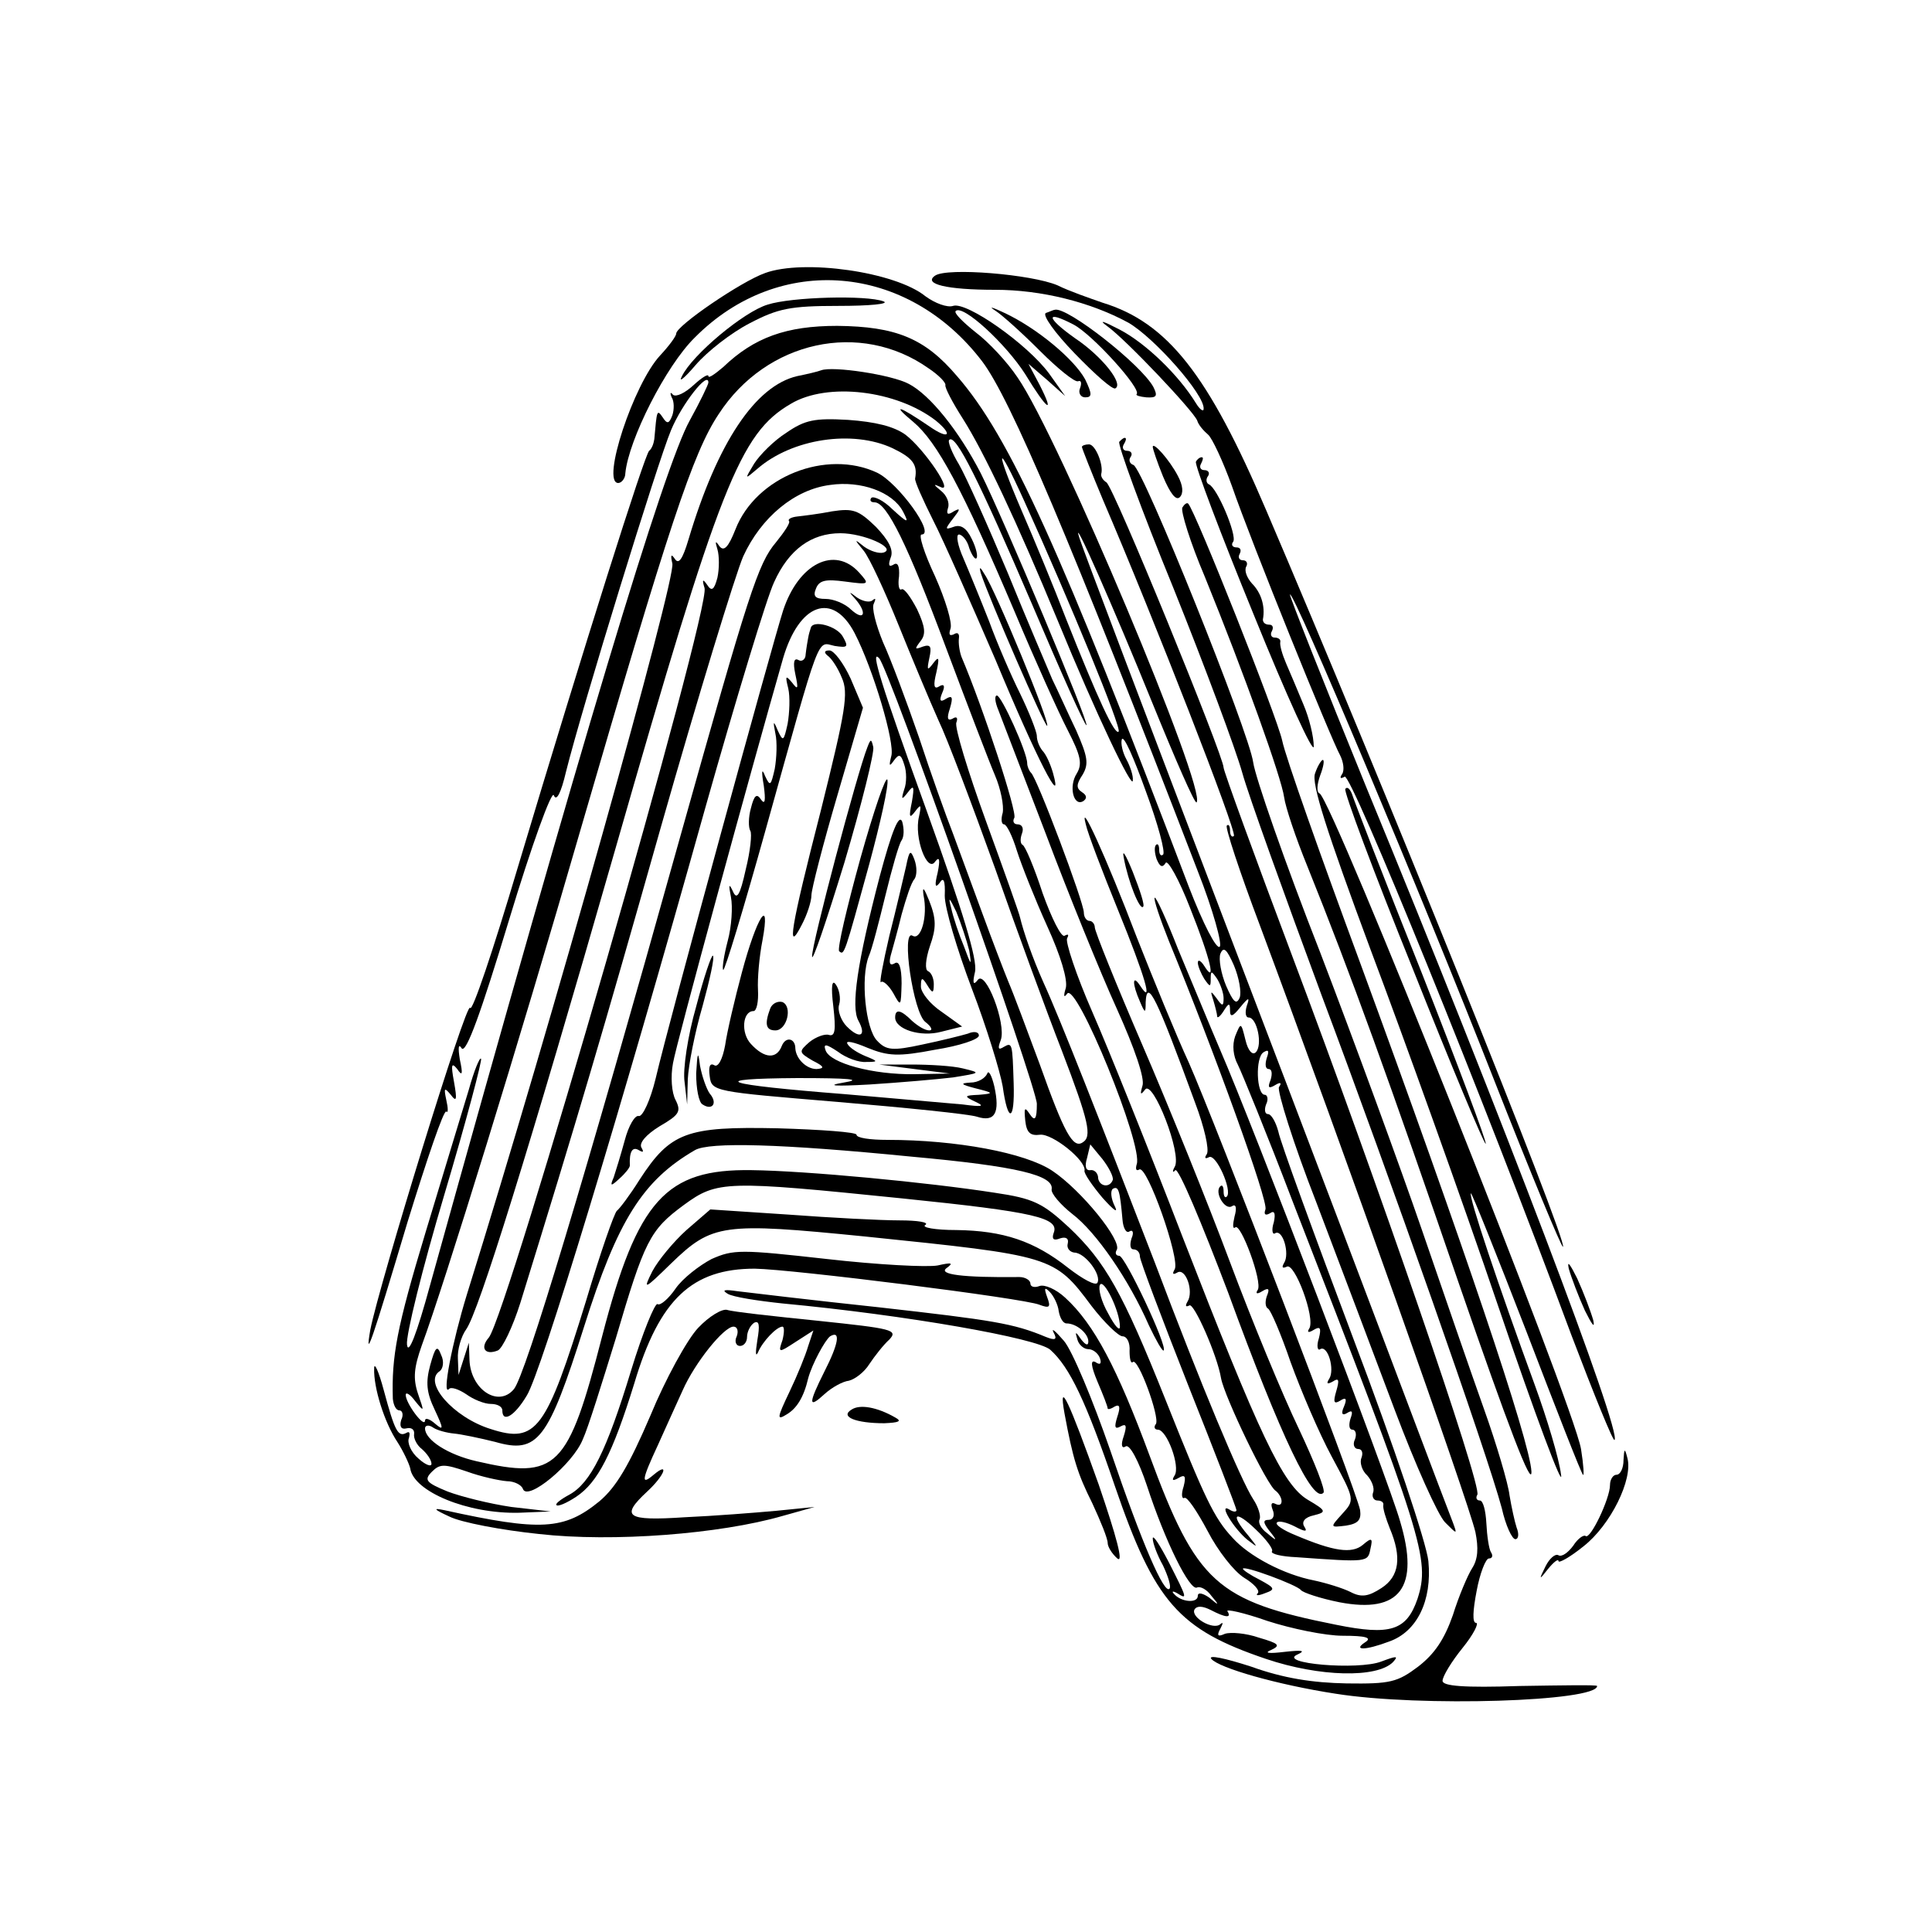 <?xml version="1.0" standalone="no"?>
<!DOCTYPE svg PUBLIC "-//W3C//DTD SVG 20010904//EN"
 "http://www.w3.org/TR/2001/REC-SVG-20010904/DTD/svg10.dtd">
<svg version="1.0" xmlns="http://www.w3.org/2000/svg"
 width="300pt" height="300pt" viewBox="0 0 300 300"
 preserveAspectRatio="xMidYMid meet">
<g transform="translate(0,300) scale(0.1,-0.1)"
fill="#000000" stroke="none">
<path d="M1188 2576 c-37 -13 -138 -82 -138 -94 0 -4 -11 -19 -25 -34 -41 -44
-92 -198 -65 -198 5 0 11 7 11 15 5 52 63 167 108 211 131 132 330 115 446
-37 44 -58 136 -275 335 -792 24 -61 38 -113 34 -117 -5 -5 -26 36 -48 93
-199 524 -278 699 -360 793 -50 59 -95 77 -186 78 -79 0 -129 -18 -177 -64
-13 -11 -23 -18 -23 -14 0 4 -10 -2 -23 -14 -13 -12 -27 -19 -32 -15 -4 5 -5
3 -2 -4 4 -6 4 -19 1 -28 -5 -13 -8 -14 -15 -3 -9 13 -9 11 -13 -34 -1 -7 -4
-15 -8 -18 -7 -6 -100 -300 -204 -647 -38 -128 -71 -226 -74 -218 -5 14 -141
-429 -155 -500 -9 -52 3 -16 58 168 30 97 56 174 60 171 3 -3 3 5 0 18 -4 19
-3 20 7 8 9 -12 10 -8 5 20 -5 27 -4 31 5 20 8 -12 9 -8 4 15 -3 19 -2 25 3
17 7 -8 30 56 73 198 36 119 67 204 70 195 4 -10 11 3 19 37 25 100 143 483
163 530 17 41 58 93 58 74 0 -3 -13 -30 -29 -59 -40 -72 -167 -493 -403 -1342
-21 -77 -34 -110 -36 -93 -2 14 24 119 58 233 34 114 59 209 57 211 -2 3 -11
-19 -19 -48 -9 -29 -39 -129 -67 -221 -45 -149 -53 -193 -51 -259 1 -10 5 -18
10 -18 5 0 7 -7 3 -15 -3 -10 0 -15 8 -13 8 2 13 -2 12 -9 -1 -6 4 -17 12 -23
8 -7 15 -17 15 -23 0 -5 -9 -2 -20 8 -12 10 -18 25 -15 32 2 8 1 11 -4 8 -13
-7 -18 3 -35 66 -8 30 -15 45 -15 34 -1 -30 16 -84 36 -114 9 -14 18 -33 20
-41 5 -36 89 -71 169 -69 l49 2 -61 7 c-34 5 -78 16 -99 24 -34 14 -37 18 -24
31 12 12 19 12 54 0 22 -8 50 -14 62 -15 12 0 23 -6 25 -12 7 -20 78 39 93 77
8 17 30 88 51 156 45 153 53 169 106 208 52 38 65 38 340 10 205 -21 244 -30
234 -54 -3 -9 0 -12 10 -8 9 3 14 0 12 -8 -2 -7 3 -13 10 -14 17 0 43 -35 36
-47 -3 -5 -23 6 -45 23 -53 42 -101 58 -174 59 -33 0 -55 4 -48 8 6 4 -12 7
-40 7 -29 0 -106 4 -173 9 l-121 8 -37 -32 c-20 -18 -44 -47 -53 -64 -15 -30
-13 -29 29 12 64 62 80 64 301 42 291 -30 294 -30 352 -108 20 -26 42 -47 48
-47 7 0 12 -10 11 -23 0 -12 2 -20 5 -17 8 8 42 -85 36 -96 -4 -5 -2 -9 3 -9
14 0 35 -57 26 -71 -5 -8 -3 -9 6 -4 10 6 12 3 8 -13 -4 -12 -3 -20 1 -18 4 3
20 -21 36 -51 16 -31 41 -63 57 -73 15 -9 25 -20 21 -24 -4 -4 1 -4 11 0 17 6
16 8 -8 21 -14 7 -26 15 -26 17 0 6 84 -25 90 -33 3 -4 30 -13 60 -19 94 -18
125 23 94 126 -18 64 -229 616 -279 731 -18 42 -47 113 -66 158 -18 46 -34 81
-36 79 -2 -2 8 -32 22 -67 71 -173 155 -405 150 -417 -3 -8 0 -10 7 -6 7 5 9
0 6 -14 -4 -12 -2 -20 2 -17 12 7 23 -32 14 -46 -4 -7 -3 -9 4 -6 12 8 45 -80
35 -96 -4 -6 -1 -7 7 -2 10 6 12 3 8 -13 -4 -12 -2 -20 2 -17 12 7 23 -32 14
-46 -5 -8 -3 -9 6 -4 9 6 10 2 5 -15 -5 -17 -4 -21 6 -15 9 6 11 3 6 -9 -5
-11 -3 -15 5 -10 8 5 9 2 5 -9 -3 -10 -2 -17 3 -17 5 0 7 -7 4 -15 -4 -8 -1
-15 5 -15 6 0 8 -6 5 -14 -3 -7 1 -20 9 -27 7 -8 12 -20 9 -27 -2 -6 1 -12 7
-12 6 0 10 -3 9 -7 -1 -5 4 -21 10 -36 19 -45 15 -75 -13 -93 -20 -13 -31 -15
-48 -6 -12 6 -38 14 -57 18 -46 9 -100 37 -126 66 -29 31 -43 61 -104 214 -67
168 -94 215 -150 268 -41 38 -55 45 -116 54 -103 16 -292 34 -377 35 -133 2
-177 -46 -232 -258 -53 -206 -70 -223 -195 -194 -44 10 -80 33 -80 51 0 5 6 6
13 1 6 -4 21 -8 32 -9 11 -1 40 -7 64 -13 66 -19 82 2 138 179 52 165 91 227
172 274 22 13 134 10 336 -10 165 -15 222 -29 218 -51 -1 -6 13 -23 32 -38 37
-28 88 -102 119 -173 11 -23 21 -41 23 -39 6 7 -60 147 -69 147 -5 0 -7 4 -4
9 9 14 -55 93 -100 123 -42 28 -149 48 -256 48 -27 0 -48 3 -48 8 0 4 -55 8
-123 10 -141 3 -166 -6 -214 -80 -15 -24 -31 -45 -35 -48 -4 -3 -26 -66 -48
-140 -62 -201 -77 -222 -148 -199 -58 18 -106 73 -79 90 5 4 7 15 2 25 -6 16
-9 13 -17 -16 -7 -26 -6 -42 7 -69 14 -30 14 -33 1 -22 -9 8 -16 10 -16 5 -1
-12 -30 27 -30 40 0 5 7 1 15 -10 14 -17 14 -17 4 12 -8 24 -6 41 6 75 35 95
151 470 246 799 138 475 175 587 215 647 74 114 220 146 326 71 15 -10 27 -22
26 -26 -1 -4 11 -27 27 -52 33 -52 84 -160 148 -315 59 -144 116 -263 116
-247 1 7 -4 22 -10 33 -6 11 -9 25 -7 31 3 7 19 -30 37 -80 19 -51 31 -96 27
-99 -3 -3 -6 0 -6 7 0 7 -2 11 -5 8 -3 -3 -2 -13 1 -22 5 -12 9 -14 14 -6 3 6
21 -26 38 -70 32 -80 41 -120 22 -90 -5 8 -10 11 -10 5 0 -5 5 -17 10 -25 9
-13 10 -13 10 0 0 13 1 13 10 0 5 -8 10 -22 10 -30 0 -13 -2 -13 -11 0 -9 12
-10 12 -5 -3 3 -10 6 -22 6 -25 0 -4 5 0 10 8 8 13 10 13 10 1 0 -11 4 -10 16
5 13 16 15 16 10 2 -3 -10 -2 -18 3 -18 13 0 22 -43 11 -54 -5 -5 -12 2 -16
19 -7 28 -7 28 -16 6 -5 -14 -3 -31 4 -44 6 -12 45 -107 85 -212 204 -525 214
-556 194 -618 -17 -49 -42 -57 -126 -40 -186 37 -217 65 -290 263 -50 135 -86
204 -131 245 -14 13 -32 21 -40 18 -8 -3 -14 -1 -14 4 0 5 -8 10 -17 10 -88
-1 -127 4 -113 14 11 8 8 9 -14 4 -16 -3 -93 1 -172 10 -134 15 -145 15 -179
0 -19 -10 -45 -30 -56 -46 -11 -16 -24 -27 -28 -24 -4 2 -23 -44 -41 -103 -38
-125 -63 -175 -96 -193 -13 -7 -22 -14 -20 -16 2 -3 16 3 31 13 33 22 56 66
90 176 39 131 90 178 187 178 59 -1 418 -46 442 -56 16 -6 18 -4 12 12 -5 14
-4 16 4 8 6 -6 13 -20 14 -30 2 -11 7 -19 12 -19 16 0 34 -16 34 -28 0 -7 -4
-6 -11 3 -9 13 -10 13 -6 0 2 -8 10 -15 17 -15 7 0 15 -6 18 -14 3 -9 0 -11
-7 -6 -8 4 -7 -6 3 -30 9 -21 16 -39 16 -42 0 -2 5 -1 11 3 8 4 9 -1 4 -16 -5
-16 -4 -20 5 -15 9 5 10 1 5 -15 -5 -14 -3 -20 3 -16 6 4 20 -22 33 -61 28
-86 67 -165 78 -158 5 2 15 -3 22 -13 13 -15 12 -16 -3 -3 -10 7 -18 9 -18 3
0 -12 -26 -10 -37 3 -4 4 -2 5 5 1 16 -10 16 -9 -13 48 -14 27 -25 44 -25 37
0 -7 7 -26 16 -42 8 -17 13 -33 10 -36 -8 -9 -42 68 -92 215 -27 78 -59 155
-72 170 -13 15 -20 21 -16 13 6 -11 3 -13 -12 -7 -50 21 -82 26 -259 46 -104
11 -203 23 -220 25 -20 3 -25 2 -15 -4 8 -5 47 -11 85 -15 192 -18 396 -54
416 -72 30 -27 55 -79 100 -211 62 -181 99 -223 235 -269 83 -28 172 -30 197
-5 9 10 6 10 -18 1 -36 -14 -163 -3 -130 11 13 6 7 7 -20 4 -25 -3 -33 -2 -21
3 15 7 12 10 -19 19 -20 7 -44 9 -53 6 -11 -5 -13 -3 -7 8 4 8 5 11 0 7 -11
-10 -47 11 -40 23 4 6 13 5 25 -1 23 -12 33 -13 26 -2 -3 4 25 -2 62 -15 37
-12 90 -23 117 -23 36 0 46 -3 35 -10 -20 -13 0 -13 37 1 43 15 67 63 61 125
-3 28 -53 178 -116 344 -61 162 -114 307 -117 323 -4 15 -11 27 -16 27 -5 0
-6 7 -3 15 4 8 2 15 -2 15 -13 0 -15 58 -2 66 8 5 9 2 5 -9 -3 -10 -2 -17 3
-17 5 0 6 -7 3 -17 -5 -12 -3 -14 7 -8 8 5 11 4 6 -3 -3 -6 22 -87 58 -179 35
-92 90 -238 122 -323 32 -85 67 -163 78 -174 19 -19 19 -19 12 0 -4 10 -34 89
-66 174 -32 85 -159 421 -283 745 -124 325 -228 599 -231 610 -14 44 54 -110
114 -258 35 -86 65 -155 68 -153 17 18 -214 568 -278 660 -16 24 -45 55 -65
70 -20 16 -34 30 -31 33 11 11 78 -51 108 -98 34 -56 47 -65 22 -16 l-17 32
29 -25 28 -25 -25 35 c-34 46 -128 112 -149 105 -9 -3 -28 4 -43 15 -47 38
-189 58 -249 36z m402 -353 c72 -159 152 -354 147 -359 -6 -6 -32 50 -82 176
-18 47 -49 122 -69 168 -42 98 -39 110 4 15z m335 -772 c-5 -12 -10 -7 -21 18
-8 19 -12 42 -9 50 5 12 10 7 21 -18 8 -19 12 -42 9 -50z m-186 -511 c0 -8 -8
1 -18 20 -11 19 -16 39 -13 45 6 10 31 -41 31 -65z"/>
<path d="M1452 2572 c-19 -13 18 -22 93 -22 72 0 148 -19 207 -51 40 -23 119
-112 117 -134 0 -5 -6 -1 -12 9 -27 44 -78 93 -118 114 -27 14 -34 16 -19 5
30 -22 133 -131 139 -146 2 -7 10 -16 17 -22 6 -5 23 -41 37 -80 30 -87 154
-393 168 -418 5 -10 7 -23 3 -29 -4 -6 -3 -8 4 -4 10 6 214 -495 352 -867 35
-92 65 -166 67 -163 12 11 -173 498 -386 1015 -66 162 -119 296 -118 298 6 5
203 -463 317 -754 57 -145 105 -261 107 -259 8 7 -285 733 -461 1144 -90 211
-153 291 -254 322 -20 7 -52 18 -70 27 -40 17 -171 28 -190 15z"/>
<path d="M1192 2527 c-37 -11 -117 -78 -133 -111 -6 -11 3 -4 21 17 18 21 55
50 84 65 44 23 63 27 138 27 48 0 80 3 70 7 -26 10 -143 7 -180 -5z"/>
<path d="M1545 2518 c11 -7 42 -35 70 -63 27 -27 54 -49 59 -47 5 2 6 -3 3
-11 -3 -7 1 -14 8 -14 11 0 11 5 0 28 -17 31 -74 79 -125 103 -19 9 -26 11
-15 4z"/>
<path d="M1624 2514 c-6 -3 14 -31 45 -63 31 -32 59 -57 63 -54 13 7 -21 50
-63 78 -45 32 -46 44 -2 21 29 -15 106 -100 98 -108 -2 -2 5 -4 15 -5 16 -1
18 2 11 16 -19 35 -134 125 -153 120 -2 0 -8 -3 -14 -5z"/>
<path d="M1275 2425 c-5 -2 -22 -6 -37 -9 -65 -15 -124 -103 -169 -254 -9 -30
-15 -39 -21 -30 -6 9 -7 6 -4 -7 6 -23 -188 -715 -319 -1135 -23 -75 -39 -158
-28 -147 3 4 15 0 27 -8 11 -8 28 -15 38 -15 10 0 18 -4 18 -10 0 -20 19 -9
38 23 22 35 143 433 277 912 48 170 96 328 107 351 23 51 58 76 103 76 36 0
88 -23 67 -30 -7 -2 -20 2 -30 9 -16 13 -16 12 -1 -6 9 -11 33 -63 54 -115 21
-52 49 -119 62 -148 14 -29 53 -133 88 -230 34 -97 81 -225 104 -284 42 -110
47 -133 32 -142 -15 -10 -29 16 -66 120 -20 54 -42 113 -49 129 -7 17 -25 64
-40 105 -15 41 -36 98 -46 125 -11 28 -35 95 -53 150 -19 55 -44 122 -56 148
-11 27 -18 54 -14 60 3 7 3 9 -2 5 -4 -4 -15 -2 -24 4 -13 10 -14 10 -3 -2 19
-22 14 -35 -6 -17 -10 10 -28 17 -40 17 -16 0 -20 4 -15 16 5 13 15 15 45 11
38 -5 39 -5 22 14 -38 42 -94 14 -118 -59 -17 -53 -176 -633 -198 -727 -8 -33
-20 -59 -26 -58 -6 2 -16 -15 -22 -38 -6 -22 -14 -48 -17 -57 -6 -14 -5 -15 9
-2 9 8 16 17 16 20 -1 22 4 30 14 24 7 -4 8 -3 4 4 -4 7 7 20 28 33 31 18 34
23 25 41 -6 11 -8 36 -4 57 5 30 120 451 171 629 25 85 77 104 111 39 29 -56
63 -171 57 -191 -4 -16 -3 -17 4 -7 8 11 11 10 16 -6 4 -11 4 -29 0 -39 -5
-16 -4 -17 6 -4 9 12 10 9 6 -15 -5 -24 -4 -27 5 -15 9 12 10 11 6 -8 -8 -33
13 -88 25 -70 7 9 8 3 4 -17 -5 -20 -4 -25 3 -16 6 10 9 4 8 -20 0 -19 19 -83
42 -144 23 -60 44 -129 48 -152 8 -58 19 -55 17 5 -2 63 -2 64 -16 56 -8 -5
-9 -2 -4 11 9 25 -24 111 -36 93 -7 -9 -8 -4 -4 13 4 19 -19 94 -74 247 -73
202 -89 255 -75 240 15 -14 245 -666 245 -692 0 -24 -3 -28 -11 -16 -8 12 -9
10 -7 -10 2 -19 8 -24 23 -22 19 2 72 -40 69 -56 -1 -4 12 -23 28 -42 17 -19
25 -25 19 -13 -6 12 -7 24 -3 27 9 5 11 -3 15 -48 1 -13 6 -22 11 -18 5 3 7
-2 3 -11 -3 -10 -2 -17 3 -17 6 0 10 -5 10 -11 0 -6 34 -96 75 -200 41 -103
75 -191 75 -194 0 -3 -5 -3 -11 1 -18 11 7 -30 28 -47 17 -13 17 -13 1 7 -29
34 -20 40 12 9 16 -15 28 -31 25 -34 -2 -4 15 -8 38 -9 111 -8 111 -8 115 13
4 17 2 18 -12 6 -17 -14 -45 -10 -104 15 -20 8 -33 17 -29 20 3 3 15 0 27 -6
17 -9 21 -9 15 0 -4 7 1 14 15 17 20 5 20 7 -9 24 -39 23 -75 100 -195 409
-52 135 -115 292 -140 349 -25 57 -42 109 -39 114 3 6 2 7 -4 4 -5 -3 -20 27
-34 66 -13 40 -27 73 -31 75 -4 2 -4 10 -1 18 3 8 0 14 -7 14 -6 0 -8 5 -5 10
5 8 -48 170 -82 250 -3 8 -5 21 -4 29 1 7 -2 10 -8 6 -7 -3 -8 0 -5 9 3 9 -8
45 -24 81 -17 36 -26 65 -21 65 22 0 -36 80 -69 96 -79 37 -188 -6 -220 -88
-11 -28 -18 -35 -25 -26 -6 9 -7 8 -3 -5 3 -10 3 -30 0 -44 -5 -19 -9 -22 -16
-11 -7 10 -8 8 -4 -5 10 -32 -306 -1128 -335 -1164 -14 -16 -6 -28 14 -20 7 3
23 36 35 74 90 291 126 413 218 738 58 204 116 393 128 421 28 61 80 104 135
111 48 7 97 -11 113 -41 10 -19 8 -19 -16 3 -14 14 -29 21 -33 18 -3 -4 -1 -7
5 -7 19 0 51 -65 111 -226 33 -88 67 -177 76 -198 9 -21 14 -47 12 -58 -3 -10
-2 -18 2 -18 4 0 13 -18 20 -41 7 -22 28 -75 47 -117 21 -46 32 -83 29 -96 -4
-13 -3 -16 2 -9 14 20 119 -237 108 -265 -2 -7 -1 -11 4 -8 12 8 64 -140 55
-155 -4 -7 -3 -9 4 -5 13 8 26 -29 16 -45 -4 -7 -3 -9 3 -6 7 4 43 -77 49
-113 5 -28 72 -168 85 -175 5 -4 9 -11 9 -16 0 -6 -4 -7 -10 -4 -6 3 -7 -1 -4
-9 4 -9 1 -16 -6 -16 -9 0 -9 -4 1 -17 13 -16 12 -17 -3 -4 -10 7 -15 17 -12
22 2 5 -2 19 -10 31 -19 29 -81 177 -153 368 -87 225 -146 376 -173 435 -17
38 -31 79 -36 100 -1 6 -25 73 -53 150 -28 77 -49 146 -46 153 3 8 0 10 -6 6
-8 -4 -9 1 -4 16 5 17 4 21 -6 15 -9 -6 -11 -3 -6 9 5 11 3 15 -5 10 -8 -5 -9
2 -4 22 5 23 4 26 -5 14 -9 -12 -10 -11 -6 8 4 18 2 22 -10 18 -13 -5 -13 -4
-4 8 9 11 8 22 -5 50 -10 19 -20 33 -24 31 -4 -3 -6 7 -4 20 1 16 -2 23 -9 18
-7 -4 -8 0 -4 11 5 12 -3 27 -23 48 -27 26 -35 29 -68 24 -20 -4 -45 -7 -54
-8 -9 -1 -15 -4 -13 -7 3 -2 -7 -17 -20 -33 -28 -33 -42 -77 -149 -458 -150
-537 -240 -835 -258 -857 -24 -29 -67 -1 -69 45 l-1 27 -8 -25 -8 -25 -1 25
c-1 14 5 35 13 46 19 27 95 270 231 744 163 569 194 647 273 693 57 34 164 21
225 -26 28 -23 20 -30 -10 -9 -47 32 -60 36 -25 7 37 -31 76 -103 158 -296 31
-74 68 -156 82 -183 20 -39 23 -52 14 -67 -13 -20 -5 -52 10 -43 6 4 6 9 -2
14 -9 6 -9 12 1 27 10 17 8 28 -10 69 -13 27 -29 63 -37 79 -7 17 -39 91 -69
165 -31 74 -65 150 -76 169 -11 18 -18 36 -15 38 10 10 47 -65 128 -254 45
-106 83 -191 85 -189 4 4 -128 319 -164 391 -34 66 -79 122 -112 139 -26 14
-118 28 -136 21z m230 -901 c4 -25 3 -24 -8 6 -8 19 -17 46 -20 60 -5 19 -3
17 8 -6 7 -17 16 -44 20 -60z m223 -356 c-5 -14 -23 -10 -23 5 -1 6 -6 11 -12
10 -7 -1 -9 6 -5 19 l5 21 19 -23 c10 -13 17 -27 16 -32z"/>
<path d="M1221 2328 c-19 -12 -41 -34 -50 -48 -15 -25 -15 -25 5 -8 54 47 148
61 210 32 31 -15 39 -25 35 -47 -1 -4 12 -33 28 -65 16 -31 59 -129 97 -217
64 -154 106 -235 89 -175 -4 14 -11 29 -16 34 -5 6 -9 16 -9 23 0 7 -12 37
-26 66 -14 28 -36 79 -48 112 -13 33 -31 77 -40 98 -9 20 -12 37 -7 37 5 0 13
-9 16 -21 4 -11 9 -18 11 -16 3 2 0 16 -7 30 -8 17 -17 23 -28 19 -14 -5 -14
-4 -1 13 11 14 12 17 1 11 -9 -6 -12 -5 -9 5 3 8 -2 20 -11 27 -12 10 -12 11
-1 6 23 -12 -24 58 -54 81 -18 13 -47 20 -89 23 -52 3 -67 0 -96 -20z"/>
<path d="M1738 2314 c-3 -3 34 -105 84 -227 49 -122 97 -251 107 -287 10 -36
66 -191 123 -345 107 -285 257 -711 280 -797 6 -27 16 -48 21 -48 5 0 6 8 2
18 -3 9 -8 32 -11 50 -2 18 -20 79 -40 135 -20 56 -63 181 -96 277 -33 96
-104 290 -158 431 -55 140 -101 273 -104 295 -6 46 -171 457 -186 462 -6 2 -8
8 -4 13 3 5 0 9 -6 9 -6 0 -8 5 -5 10 7 11 2 14 -7 4z"/>
<path d="M1680 2306 c0 -2 15 -40 33 -83 79 -184 208 -515 203 -521 -3 -3 -6
1 -6 8 0 7 -2 11 -5 8 -3 -2 20 -72 51 -154 129 -346 324 -895 335 -943 5 -25
4 -42 -5 -56 -7 -11 -21 -44 -30 -73 -13 -37 -28 -60 -54 -80 -32 -24 -43 -27
-111 -26 -53 1 -98 8 -148 26 -40 13 -68 19 -62 12 12 -14 102 -40 193 -54
132 -21 406 -12 406 12 0 2 -54 1 -120 0 -88 -3 -120 0 -120 8 0 7 14 30 31
51 17 21 26 39 21 39 -6 0 -5 19 1 50 5 27 14 50 19 50 5 0 7 4 3 10 -3 5 -6
25 -7 45 -1 19 -5 35 -10 35 -5 0 -7 4 -4 9 8 12 -155 485 -288 838 -58 154
-106 286 -106 291 0 18 -171 437 -182 443 -5 3 -9 9 -8 13 4 14 -9 46 -19 46
-6 0 -11 -2 -11 -4z"/>
<path d="M1790 2306 c0 -3 7 -24 16 -46 11 -26 20 -38 26 -32 6 6 5 18 -3 33
-13 25 -39 54 -39 45z"/>
<path d="M1857 2283 c-2 -5 38 -111 90 -238 51 -126 93 -218 93 -204 0 15 -7
44 -16 65 -9 22 -21 50 -27 64 -6 14 -10 28 -9 33 1 4 -3 7 -9 7 -5 0 -7 5 -4
10 3 6 1 10 -4 10 -6 0 -10 3 -10 8 4 21 -3 42 -17 56 -8 9 -12 20 -9 26 3 5
1 10 -5 10 -6 0 -8 5 -5 10 3 6 1 10 -5 10 -6 0 -9 4 -5 9 6 10 -25 84 -38 89
-4 2 -5 8 -1 13 3 5 0 9 -6 9 -6 0 -8 5 -5 10 3 6 4 10 1 10 -3 0 -7 -3 -9 -7z"/>
<path d="M1836 2212 c-3 -5 12 -54 35 -108 61 -150 119 -312 123 -342 2 -15
18 -63 36 -107 68 -169 127 -332 236 -650 76 -220 113 -317 112 -290 -2 46
-107 357 -266 790 -61 165 -116 320 -121 345 -8 37 -135 357 -146 368 -2 2 -6
-1 -9 -6z"/>
<path d="M1523 2110 c13 -40 100 -240 103 -237 5 4 -80 210 -97 235 -7 12 -9
13 -6 2z"/>
<path d="M1259 2025 c-1 -3 -3 -9 -4 -15 -1 -5 -3 -17 -4 -26 0 -8 -6 -12 -11
-9 -7 4 -9 -3 -5 -22 5 -23 4 -25 -5 -13 -10 12 -11 11 -6 -9 3 -13 2 -38 -1
-55 -6 -27 -7 -28 -15 -11 -7 17 -8 16 -4 -4 3 -13 2 -38 -1 -55 -6 -26 -7
-28 -15 -11 -5 13 -6 8 -2 -15 3 -23 2 -30 -4 -22 -7 11 -11 7 -16 -13 -4 -14
-4 -30 -1 -35 3 -4 0 -32 -7 -60 -9 -41 -14 -48 -20 -34 -6 13 -7 11 -3 -9 3
-15 1 -46 -5 -68 -6 -23 -9 -43 -7 -45 2 -3 32 96 66 218 87 312 79 291 107
285 20 -3 22 -2 13 14 -9 17 -47 27 -50 14z"/>
<path d="M1285 1982 c6 -4 16 -19 22 -34 11 -24 6 -52 -32 -205 -48 -187 -54
-226 -30 -179 8 15 15 36 15 46 0 9 18 79 40 154 l40 137 -19 45 c-11 24 -26
44 -33 44 -8 0 -9 -3 -3 -8z"/>
<path d="M1550 1898 c5 -13 38 -99 74 -193 35 -93 85 -216 110 -271 28 -62 44
-109 40 -120 -4 -14 -3 -15 4 -6 12 17 58 -101 46 -120 -4 -7 -3 -10 1 -5 5 4
41 -82 82 -190 83 -227 132 -328 148 -311 4 3 -14 48 -38 99 -25 52 -73 168
-107 259 -34 91 -95 242 -136 337 -41 95 -74 177 -74 183 0 5 -4 10 -8 10 -5
0 -9 6 -9 13 0 16 -73 210 -82 217 -3 3 -6 10 -6 15 0 17 -40 105 -47 105 -4
0 -3 -10 2 -22z"/>
<path d="M1347 1840 c-16 -40 -87 -308 -86 -325 0 -11 22 54 50 145 27 91 47
172 45 180 -3 13 -4 13 -9 0z"/>
<path d="M2042 1799 c-6 -15 18 -90 86 -273 52 -138 142 -388 199 -556 57
-168 101 -285 97 -260 -3 25 -22 88 -41 140 -56 153 -103 293 -99 297 1 2 40
-95 86 -214 46 -120 85 -220 88 -223 2 -3 1 15 -3 40 -12 70 -387 1010 -406
1018 -5 2 -4 14 1 28 5 13 7 24 4 24 -2 0 -8 -9 -12 -21z"/>
<path d="M1336 1667 c-21 -76 -36 -140 -33 -144 8 -7 8 -6 47 136 17 63 30
121 28 130 -2 8 -21 -47 -42 -122z"/>
<path d="M2089 1775 c-3 -3 44 -129 105 -280 60 -151 111 -273 113 -271 2 2
-43 122 -100 267 -58 145 -106 270 -108 277 -3 7 -7 11 -10 7z"/>
<path d="M1366 1639 c-35 -134 -45 -203 -33 -224 13 -24 2 -29 -18 -9 -9 9
-15 25 -12 34 3 10 0 24 -5 31 -6 9 -8 -2 -4 -34 4 -36 3 -47 -7 -44 -6 2 -20
-3 -30 -11 -17 -15 -17 -16 5 -29 18 -9 19 -12 6 -13 -16 0 -32 16 -33 32 0
16 -15 19 -21 4 -8 -21 -27 -20 -48 3 -16 17 -13 51 4 51 5 0 8 15 7 33 -1 17
2 52 7 77 13 71 -9 36 -32 -50 -11 -41 -23 -92 -26 -113 -4 -22 -11 -35 -17
-31 -7 4 -9 -3 -7 -17 3 -24 6 -24 198 -40 107 -9 205 -19 217 -23 28 -9 36 6
27 47 -4 17 -9 26 -11 20 -3 -7 -14 -14 -26 -14 -17 -1 -15 -3 8 -9 28 -7 29
-8 5 -10 -23 -1 -24 -2 -5 -11 15 -7 10 -8 -20 -4 -22 2 -104 9 -183 16 -191
15 -218 24 -74 25 81 0 103 -2 72 -7 -29 -5 -14 -6 40 -3 47 3 105 8 130 11
43 7 44 7 15 14 -16 4 -52 6 -80 6 l-50 0 55 -7 55 -7 -55 -1 c-64 -1 -131 17
-138 37 -4 11 1 10 19 -2 13 -10 33 -17 44 -16 19 0 19 1 -1 9 -12 5 -25 13
-28 19 -4 6 10 3 31 -6 32 -13 48 -14 105 -3 38 6 68 16 68 22 0 6 -8 7 -17 3
-10 -3 -42 -11 -71 -17 -46 -10 -56 -9 -70 6 -18 18 -26 98 -13 131 5 11 16
54 26 95 10 41 21 80 25 85 4 6 4 18 1 29 -5 13 -16 -14 -35 -85z"/>
<path d="M1686 1720 c3 -14 26 -74 50 -133 42 -103 56 -151 34 -117 -12 18
-12 2 0 -25 8 -19 9 -19 9 -1 2 38 17 7 77 -157 14 -37 22 -72 18 -79 -4 -6
-3 -8 3 -5 11 7 37 -52 28 -61 -3 -3 -5 1 -5 8 0 7 -2 11 -5 8 -10 -9 7 -38
18 -31 6 4 8 -2 4 -16 -3 -13 -3 -20 1 -17 8 9 43 -85 35 -97 -4 -6 -1 -7 7
-2 10 6 12 4 7 -8 -3 -9 -2 -17 2 -19 4 -2 20 -39 35 -83 16 -44 44 -110 64
-147 36 -67 36 -67 16 -89 -19 -21 -19 -21 6 -18 19 3 24 9 22 24 -5 29 -226
605 -266 695 -19 41 -55 129 -81 195 -48 126 -90 217 -79 175z"/>
<path d="M1745 1668 c7 -38 25 -82 30 -76 3 2 -5 26 -16 54 -11 27 -17 37 -14
22z"/>
<path d="M1407 1655 c-4 -17 -15 -65 -26 -108 -10 -43 -16 -75 -13 -72 3 3 12
-5 19 -17 12 -22 12 -21 13 15 0 25 -4 36 -11 31 -7 -4 -9 0 -6 12 3 11 11 39
17 64 7 25 15 50 20 55 4 6 4 19 0 30 -6 16 -8 15 -13 -10z"/>
<path d="M1434 1610 c7 -33 -4 -71 -17 -63 -18 11 1 -120 20 -134 9 -7 12 -13
6 -13 -7 0 -18 7 -27 15 -17 17 -26 19 -26 5 0 -18 39 -31 72 -22 l32 8 -32
23 c-18 12 -32 30 -32 39 0 15 2 15 10 2 8 -13 10 -13 10 2 0 9 -4 18 -9 20
-5 2 -4 18 3 39 10 28 10 42 -1 70 -8 20 -11 24 -9 9z"/>
<path d="M1081 1437 c-13 -45 -21 -98 -18 -117 l4 -35 1 39 c1 22 11 73 23
114 11 40 19 76 16 78 -2 2 -14 -33 -26 -79z"/>
<path d="M1196 1434 c-9 -24 -7 -34 8 -34 18 0 27 37 11 44 -7 2 -16 -2 -19
-10z"/>
<path d="M1081 1333 c0 -23 4 -45 10 -48 15 -10 24 2 11 17 -5 7 -12 27 -15
43 -3 24 -4 22 -6 -12z"/>
<path d="M2436 1030 c4 -14 15 -43 25 -65 11 -22 16 -29 13 -15 -4 14 -15 43
-25 65 -11 22 -16 29 -13 15z"/>
<path d="M1084 938 c-17 -18 -51 -80 -74 -136 -33 -77 -53 -111 -79 -133 -55
-45 -91 -47 -241 -14 -19 4 -16 1 8 -10 18 -9 81 -21 139 -27 115 -13 281 0
378 28 l50 14 -60 -6 c-33 -3 -97 -8 -142 -10 -91 -6 -100 1 -58 40 27 25 35
47 10 26 -20 -17 -19 -9 7 47 12 27 29 64 38 84 19 43 64 99 79 99 6 0 8 -7 5
-15 -4 -8 -1 -15 5 -15 6 0 11 6 11 14 0 8 5 18 11 22 8 4 9 -4 5 -27 -3 -19
-3 -27 1 -19 7 17 29 40 38 40 3 0 3 -9 0 -21 -7 -20 -6 -20 20 -3 l28 18 -8
-24 c-4 -14 -17 -46 -29 -71 -20 -42 -20 -45 -4 -35 15 9 26 26 33 56 6 22 26
59 34 65 17 10 13 -12 -9 -55 -25 -50 -25 -58 0 -35 12 11 29 20 38 21 9 2 24
13 32 26 8 12 22 30 31 38 14 15 4 17 -110 29 -69 7 -133 14 -142 17 -8 2 -28
-10 -45 -28z"/>
<path d="M1653 805 c13 -70 20 -93 43 -139 13 -28 24 -55 24 -62 0 -6 7 -17
15 -24 10 -8 -1 33 -29 115 -46 129 -63 166 -53 110z"/>
<path d="M1322 811 c-18 -11 7 -21 51 -21 23 1 28 3 17 9 -28 16 -55 21 -68
12z"/>
<path d="M2521 733 c0 -13 -5 -23 -11 -23 -5 0 -10 -7 -10 -16 0 -21 -31 -86
-38 -79 -3 2 -12 -4 -19 -15 -8 -11 -18 -18 -23 -15 -5 3 -14 -5 -20 -17 -11
-22 -10 -22 4 -4 9 11 16 16 16 12 0 -4 18 6 39 23 42 33 77 104 68 137 -4 16
-5 15 -6 -3z"/>
</g>
</svg>

